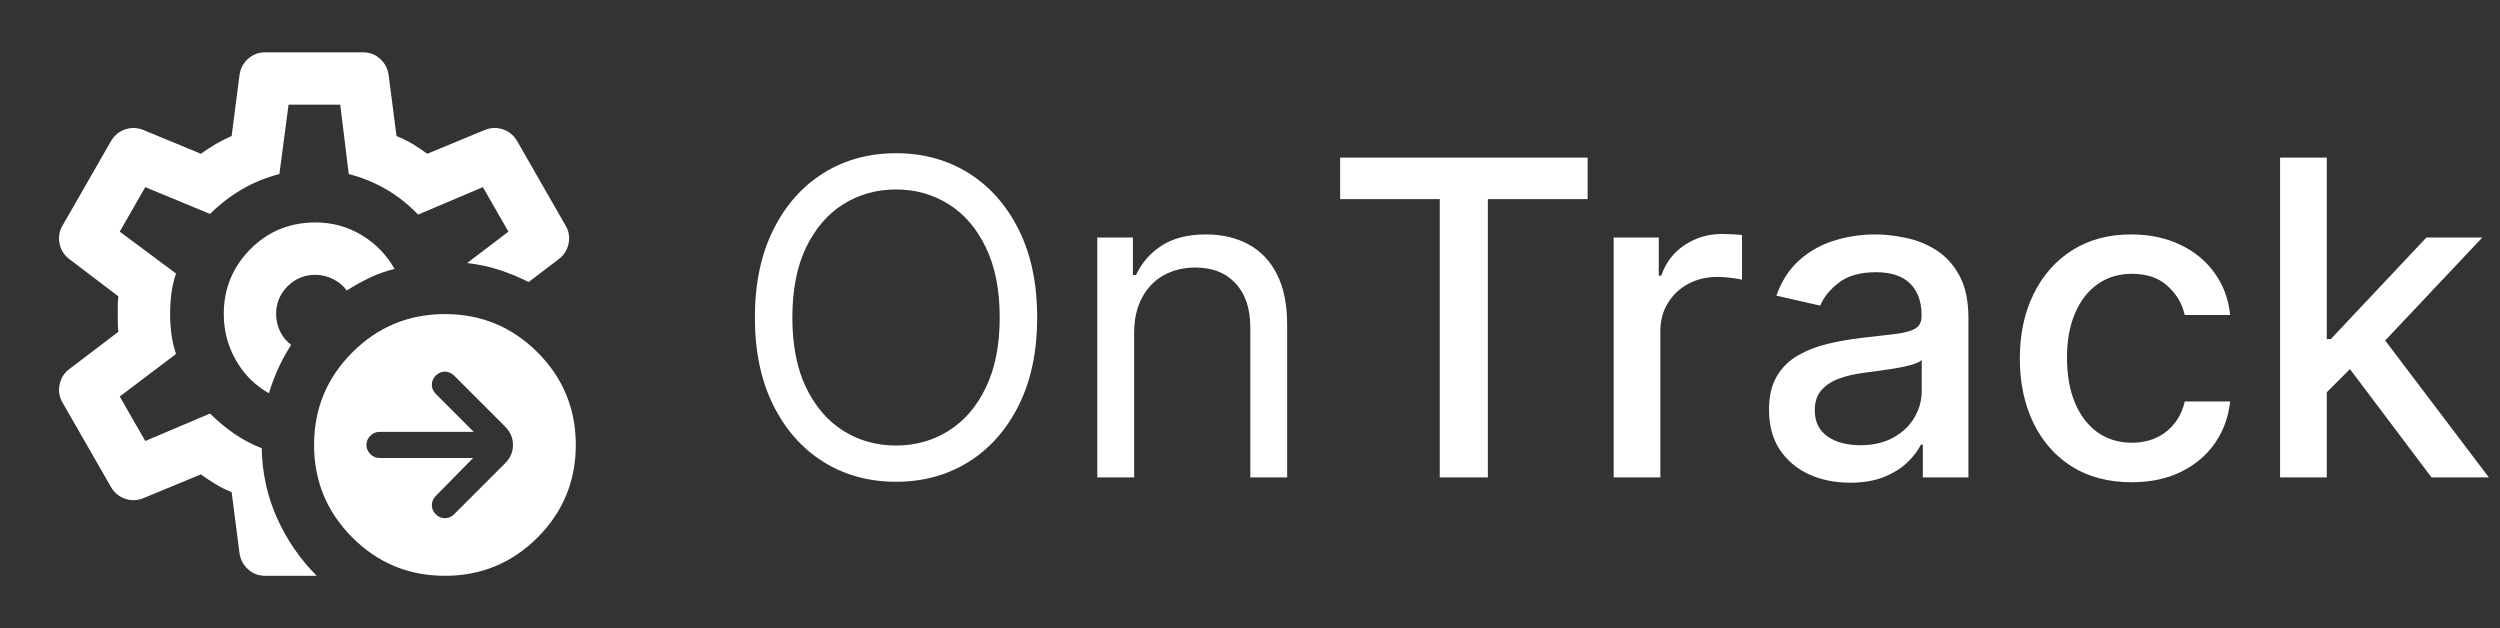 <svg width="199" height="50" viewBox="0 0 199 50" fill="none" xmlns="http://www.w3.org/2000/svg">
<rect x="0" y="0" width="199" height="50" fill="#333333" stroke="none"/>
<path d="M37.656 36.458L34.688 39.479C34.479 39.688 34.375 39.931 34.375 40.208C34.375 40.486 34.479 40.729 34.688 40.938C34.896 41.146 35.139 41.25 35.417 41.25C35.694 41.25 35.938 41.146 36.146 40.938L40.208 36.875C40.625 36.458 40.833 35.972 40.833 35.417C40.833 34.861 40.625 34.375 40.208 33.958L36.146 29.896C35.938 29.688 35.694 29.583 35.417 29.583C35.139 29.583 34.896 29.688 34.688 29.896C34.479 30.104 34.375 30.347 34.375 30.625C34.375 30.903 34.479 31.146 34.688 31.354L37.708 34.375H30.208C29.931 34.375 29.688 34.479 29.479 34.688C29.271 34.896 29.167 35.139 29.167 35.417C29.167 35.694 29.271 35.938 29.479 36.146C29.688 36.354 29.931 36.458 30.208 36.458H37.656ZM35.417 45.833C32.535 45.833 30.078 44.817 28.048 42.785C26.017 40.754 25.001 38.297 25 35.417C25 32.535 26.016 30.078 28.048 28.048C30.08 26.017 32.536 25.001 35.417 25C38.299 25 40.756 26.016 42.788 28.048C44.819 30.08 45.835 32.536 45.833 35.417C45.833 38.299 44.817 40.756 42.785 42.788C40.754 44.819 38.297 45.835 35.417 45.833ZM25.208 45.833H21.094C20.573 45.833 20.122 45.66 19.74 45.312C19.358 44.965 19.132 44.531 19.062 44.01L18.438 39.167C17.986 38.993 17.561 38.785 17.163 38.542C16.764 38.299 16.373 38.038 15.99 37.76L11.458 39.635C10.972 39.844 10.486 39.87 10 39.715C9.514 39.559 9.132 39.255 8.854 38.802L5 32.083C4.722 31.632 4.635 31.146 4.74 30.625C4.844 30.104 5.104 29.688 5.521 29.375L9.427 26.406C9.392 26.163 9.375 25.929 9.375 25.704V24.298C9.375 24.072 9.392 23.837 9.427 23.594L5.521 20.625C5.104 20.312 4.844 19.896 4.74 19.375C4.635 18.854 4.722 18.368 5 17.917L8.854 11.198C9.132 10.746 9.514 10.443 10 10.287C10.486 10.132 10.972 10.158 11.458 10.365L15.99 12.24C16.372 11.962 16.771 11.701 17.188 11.458C17.604 11.215 18.021 11.007 18.438 10.833L19.062 5.99C19.132 5.469 19.358 5.035 19.74 4.688C20.122 4.34 20.573 4.167 21.094 4.167H28.906C29.427 4.167 29.878 4.34 30.261 4.688C30.642 5.035 30.868 5.469 30.938 5.99L31.562 10.833C32.014 11.007 32.44 11.215 32.84 11.458C33.24 11.701 33.63 11.962 34.011 12.24L38.542 10.365C39.028 10.156 39.514 10.13 40 10.285C40.486 10.441 40.868 10.745 41.146 11.198L45 17.917C45.278 18.368 45.365 18.854 45.261 19.375C45.156 19.896 44.896 20.312 44.479 20.625L42.083 22.448C41.319 22.066 40.538 21.744 39.74 21.483C38.941 21.222 38.09 21.04 37.188 20.938L40.469 18.438L38.438 14.896L33.281 17.083C32.517 16.285 31.675 15.617 30.754 15.079C29.833 14.542 28.835 14.133 27.761 13.854L27.083 8.333H22.969L22.24 13.854C21.163 14.132 20.165 14.54 19.246 15.079C18.326 15.618 17.484 16.269 16.719 17.031L11.563 14.896L9.531 18.438L14.011 21.771C13.837 22.292 13.715 22.812 13.646 23.333C13.576 23.854 13.542 24.41 13.542 25C13.542 25.556 13.576 26.094 13.646 26.615C13.715 27.135 13.837 27.656 14.011 28.177L9.531 31.562L11.563 35.104L16.719 32.917C17.309 33.507 17.943 34.037 18.621 34.506C19.299 34.976 20.036 35.366 20.833 35.677C20.868 37.656 21.276 39.514 22.058 41.25C22.84 42.986 23.89 44.514 25.208 45.833ZM21.406 31.302C21.615 30.608 21.867 29.939 22.163 29.296C22.458 28.653 22.797 28.037 23.177 27.448C22.795 27.17 22.5 26.814 22.292 26.379C22.083 25.945 21.979 25.485 21.979 25C21.979 24.132 22.283 23.395 22.89 22.788C23.497 22.181 24.235 21.876 25.104 21.875C25.59 21.875 26.059 21.988 26.511 22.215C26.962 22.441 27.326 22.744 27.604 23.125C28.195 22.743 28.802 22.404 29.427 22.108C30.052 21.812 30.712 21.578 31.406 21.406C30.781 20.295 29.913 19.401 28.802 18.723C27.691 18.045 26.458 17.707 25.104 17.708C23.056 17.708 21.328 18.42 19.921 19.844C18.514 21.267 17.811 22.986 17.813 25C17.813 26.32 18.134 27.544 18.777 28.673C19.42 29.802 20.297 30.678 21.406 31.302Z" fill="white"/>
<path d="M82.56 25.273C82.56 27.957 82.075 30.277 81.106 32.233C80.136 34.188 78.806 35.697 77.116 36.757C75.425 37.818 73.495 38.348 71.324 38.348C69.153 38.348 67.222 37.818 65.532 36.757C63.842 35.697 62.512 34.188 61.542 32.233C60.573 30.277 60.088 27.957 60.088 25.273C60.088 22.588 60.573 20.268 61.542 18.312C62.512 16.357 63.842 14.849 65.532 13.788C67.222 12.728 69.153 12.197 71.324 12.197C73.495 12.197 75.425 12.728 77.116 13.788C78.806 14.849 80.136 16.357 81.106 18.312C82.075 20.268 82.56 22.588 82.56 25.273ZM79.577 25.273C79.577 23.069 79.208 21.209 78.471 19.692C77.741 18.176 76.751 17.028 75.5 16.249C74.257 15.47 72.865 15.081 71.324 15.081C69.783 15.081 68.386 15.47 67.135 16.249C65.892 17.028 64.902 18.176 64.165 19.692C63.436 21.209 63.071 23.069 63.071 25.273C63.071 27.477 63.436 29.337 64.165 30.853C64.902 32.37 65.892 33.517 67.135 34.296C68.386 35.075 69.783 35.465 71.324 35.465C72.865 35.465 74.257 35.075 75.5 34.296C76.751 33.517 77.741 32.37 78.471 30.853C79.208 29.337 79.577 27.477 79.577 25.273ZM90.278 26.516V38H87.345V18.909H90.179V21.892H90.427C90.875 20.923 91.554 20.144 92.466 19.555C93.377 18.959 94.554 18.66 95.995 18.66C97.288 18.66 98.419 18.926 99.388 19.456C100.358 19.978 101.112 20.773 101.651 21.842C102.189 22.903 102.458 24.245 102.458 25.869V38H99.525V26.068C99.525 24.568 99.136 23.4 98.357 22.563C97.578 21.718 96.509 21.296 95.15 21.296C94.214 21.296 93.377 21.498 92.64 21.904C91.91 22.311 91.335 22.903 90.912 23.682C90.489 24.461 90.278 25.405 90.278 26.516ZM106.675 15.852V12.546H126.375V15.852H118.433V38H114.605V15.852H106.675ZM128.447 38V18.909H132.039V21.942H132.238C132.586 20.914 133.199 20.106 134.078 19.518C134.964 18.922 135.967 18.623 137.086 18.623C137.318 18.623 137.591 18.631 137.906 18.648C138.229 18.665 138.482 18.685 138.664 18.71V22.265C138.515 22.224 138.25 22.178 137.869 22.128C137.487 22.07 137.106 22.041 136.725 22.041C135.847 22.041 135.064 22.228 134.376 22.601C133.697 22.965 133.158 23.475 132.76 24.129C132.363 24.776 132.164 25.513 132.164 26.342V38H128.447ZM147.265 38.423C146.055 38.423 144.961 38.199 143.984 37.751C143.006 37.296 142.231 36.637 141.659 35.775C141.096 34.913 140.814 33.857 140.814 32.606C140.814 31.529 141.021 30.642 141.436 29.946C141.85 29.25 142.409 28.699 143.114 28.293C143.818 27.887 144.605 27.58 145.475 27.373C146.345 27.166 147.232 27.009 148.135 26.901C149.278 26.768 150.206 26.661 150.919 26.578C151.632 26.487 152.15 26.342 152.473 26.143C152.796 25.944 152.957 25.621 152.957 25.173V25.086C152.957 24.001 152.651 23.16 152.038 22.563C151.433 21.967 150.53 21.668 149.328 21.668C148.077 21.668 147.091 21.946 146.37 22.501C145.657 23.048 145.164 23.657 144.891 24.328L141.398 23.533C141.813 22.373 142.418 21.436 143.213 20.724C144.017 20.003 144.941 19.481 145.985 19.158C147.029 18.826 148.127 18.66 149.278 18.66C150.041 18.66 150.849 18.752 151.702 18.934C152.564 19.108 153.368 19.431 154.113 19.903C154.867 20.376 155.485 21.051 155.965 21.929C156.446 22.799 156.686 23.93 156.686 25.322V38H153.057V35.39H152.908C152.667 35.87 152.307 36.343 151.826 36.807C151.346 37.271 150.728 37.656 149.974 37.963C149.22 38.269 148.317 38.423 147.265 38.423ZM148.073 35.44C149.1 35.44 149.979 35.237 150.708 34.831C151.445 34.425 152.004 33.894 152.386 33.24C152.775 32.577 152.97 31.868 152.97 31.114V28.653C152.837 28.786 152.58 28.91 152.199 29.026C151.826 29.134 151.4 29.229 150.919 29.312C150.438 29.387 149.97 29.457 149.515 29.523C149.059 29.581 148.678 29.631 148.371 29.673C147.65 29.764 146.991 29.917 146.395 30.133C145.807 30.348 145.334 30.659 144.978 31.065C144.63 31.462 144.456 31.993 144.456 32.656C144.456 33.575 144.796 34.271 145.475 34.744C146.155 35.208 147.02 35.44 148.073 35.44ZM169.677 38.385C167.83 38.385 166.239 37.967 164.905 37.13C163.579 36.285 162.56 35.121 161.847 33.637C161.135 32.154 160.778 30.456 160.778 28.541C160.778 26.603 161.143 24.892 161.872 23.408C162.601 21.917 163.629 20.753 164.954 19.916C166.28 19.079 167.842 18.66 169.64 18.66C171.09 18.66 172.383 18.93 173.518 19.468C174.653 19.999 175.569 20.744 176.265 21.706C176.969 22.667 177.388 23.79 177.52 25.074H173.903C173.704 24.179 173.249 23.408 172.536 22.762C171.832 22.116 170.887 21.793 169.702 21.793C168.667 21.793 167.759 22.066 166.98 22.613C166.21 23.151 165.609 23.922 165.178 24.925C164.747 25.919 164.532 27.096 164.532 28.454C164.532 29.847 164.743 31.048 165.166 32.059C165.588 33.07 166.185 33.853 166.956 34.408C167.734 34.963 168.65 35.241 169.702 35.241C170.407 35.241 171.045 35.112 171.616 34.855C172.196 34.59 172.681 34.213 173.071 33.724C173.468 33.236 173.746 32.647 173.903 31.959H177.52C177.388 33.194 176.986 34.296 176.315 35.266C175.643 36.235 174.744 36.997 173.617 37.553C172.499 38.108 171.186 38.385 169.677 38.385ZM184.912 31.524L184.887 26.988H185.534L193.14 18.909H197.59L188.914 28.107H188.33L184.912 31.524ZM181.494 38V12.546H185.211V38H181.494ZM193.55 38L186.714 28.927L189.275 26.329L198.112 38H193.55Z" fill="white"/>
</svg>
